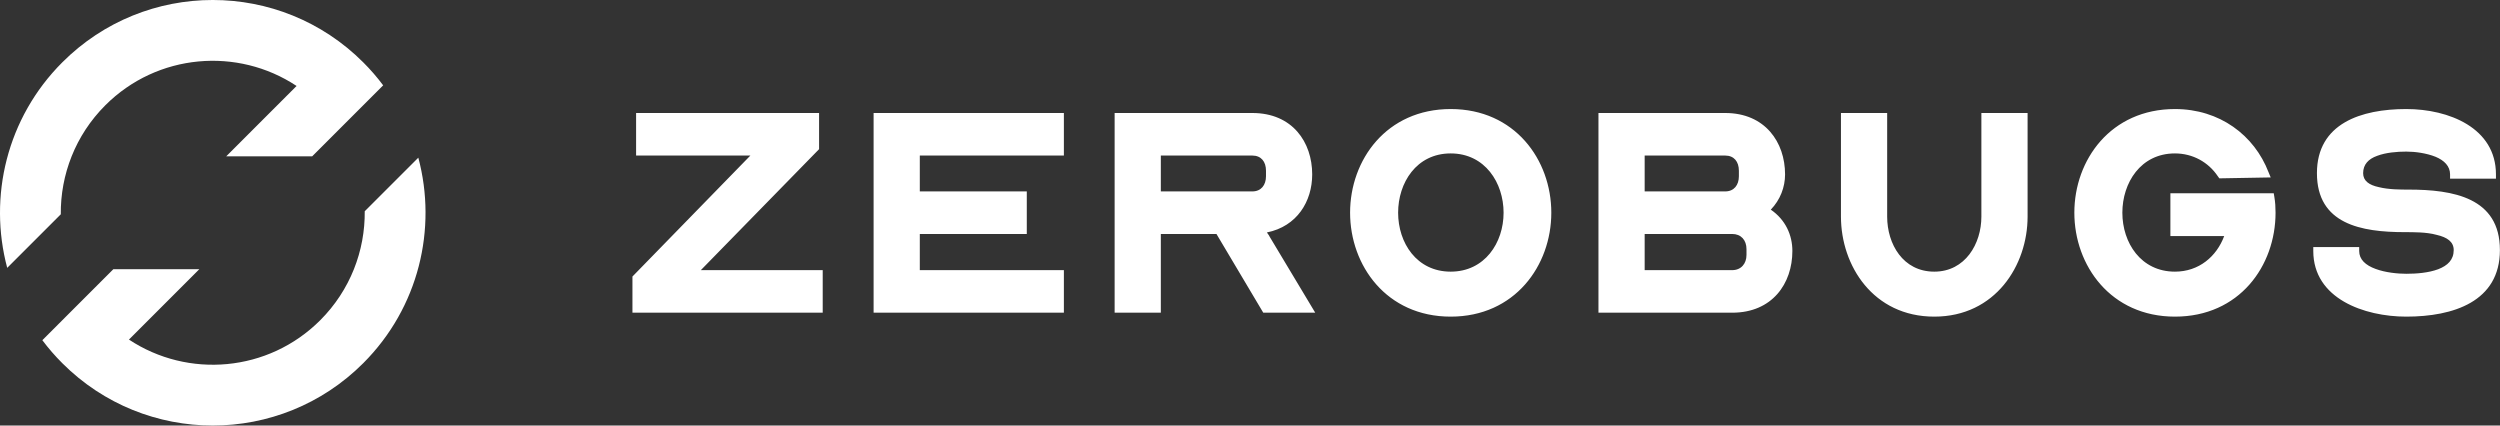 <svg width="141" height="24" viewBox="0 0 141 24" fill="none" xmlns="http://www.w3.org/2000/svg">
<rect x="0" y="0" width="141" height="24" fill="#333333" stroke="none"/>
<path fill-rule="evenodd" clip-rule="evenodd" d="M3.515 3.515C0.374 6.655 -0.662 11.104 0.407 15.107L3.429 12.086C3.407 9.864 4.244 7.635 5.939 5.939C8.871 3.007 13.399 2.643 16.727 4.848L12.758 8.818H17.606L21.611 4.813C21.272 4.36 20.897 3.926 20.485 3.515C15.799 -1.172 8.201 -1.172 3.515 3.515ZM7.273 19.152C10.601 21.357 15.129 20.993 18.061 18.061C19.756 16.365 20.593 14.136 20.571 11.914L23.593 8.893C24.662 12.896 23.626 17.345 20.485 20.485C15.799 25.172 8.201 25.172 3.515 20.485C3.103 20.074 2.728 19.64 2.388 19.187L6.394 15.182H11.242L7.273 19.152ZM81.819 6.15C78.202 6.15 76.145 9.013 76.145 11.996C76.145 14.979 78.202 17.858 81.819 17.858C85.436 17.858 87.494 14.979 87.494 11.996C87.494 9.013 85.436 6.15 81.819 6.15ZM81.819 8.653C83.757 8.653 84.802 10.316 84.802 11.996C84.802 13.693 83.739 15.321 81.819 15.321C79.899 15.321 78.854 13.693 78.854 11.996C78.854 10.316 79.882 8.653 81.819 8.653ZM116.993 11.996C116.993 9.013 119.05 6.15 122.667 6.15C125.187 6.15 127.141 7.624 127.947 9.716L128.067 10.007L125.17 10.059L125.084 9.939C124.553 9.15 123.679 8.653 122.667 8.653C120.73 8.653 119.701 10.316 119.701 11.996C119.701 13.693 120.747 15.321 122.667 15.321C124.021 15.321 125.016 14.464 125.444 13.316H122.41V10.899H128.239L128.273 11.104C128.324 11.396 128.341 11.704 128.341 11.996C128.341 14.996 126.301 17.858 122.667 17.858C119.05 17.858 116.993 14.979 116.993 11.996ZM130.469 14.156V13.933H133.058V14.156C133.058 14.636 133.418 14.961 133.984 15.167C134.532 15.373 135.235 15.441 135.715 15.441C136.281 15.441 136.967 15.39 137.515 15.184C138.047 14.979 138.389 14.653 138.389 14.104C138.389 13.641 138.029 13.384 137.429 13.247C137.121 13.161 136.795 13.127 136.487 13.11C136.161 13.093 135.869 13.093 135.629 13.093C133.178 13.093 130.675 12.647 130.675 9.767C130.675 6.956 133.178 6.15 135.715 6.15C138.115 6.15 140.772 7.213 140.772 9.836V10.076H138.184V9.836C138.184 9.373 137.858 9.047 137.361 8.841C136.847 8.636 136.212 8.55 135.715 8.55C135.201 8.55 134.567 8.601 134.069 8.79C133.589 8.961 133.281 9.27 133.281 9.767C133.281 10.196 133.607 10.436 134.172 10.556C134.447 10.624 134.755 10.659 135.047 10.676C135.338 10.693 135.629 10.693 135.835 10.693C138.355 10.693 140.995 11.139 140.995 14.104C140.995 17.018 138.355 17.858 135.715 17.858C133.349 17.858 130.469 16.847 130.469 14.156ZM103.83 6.373V12.219C103.83 14.979 105.647 17.858 109.093 17.858C112.539 17.858 114.356 14.961 114.356 12.219V6.373H111.75V12.219C111.75 13.744 110.842 15.321 109.093 15.321C107.327 15.321 106.436 13.761 106.436 12.219V6.373H103.83ZM90.153 17.636V6.373H97.302C99.547 6.373 100.678 8.019 100.678 9.836C100.678 10.556 100.404 11.276 99.873 11.824C100.696 12.39 101.09 13.247 101.09 14.156C101.09 15.99 99.958 17.636 97.696 17.636H90.153ZM92.759 10.796H97.302C97.799 10.796 98.073 10.436 98.073 9.939V9.63C98.073 9.116 97.799 8.773 97.302 8.773H92.759V10.796ZM92.759 15.236H97.696C98.193 15.236 98.502 14.876 98.502 14.379V14.053C98.502 13.539 98.193 13.196 97.696 13.196H92.759V15.236ZM62.865 17.636V6.373H70.631C72.894 6.373 74.008 8.019 74.008 9.836C74.008 11.361 73.151 12.767 71.454 13.11C71.467 13.133 71.482 13.154 71.497 13.175L71.518 13.204C71.553 13.252 71.587 13.297 71.608 13.35L74.179 17.636H71.248L68.608 13.196H65.471V17.636H62.865ZM65.471 10.796H70.631C71.128 10.796 71.402 10.436 71.402 9.939V9.63C71.402 9.116 71.128 8.773 70.631 8.773H65.471V10.796ZM60.003 6.373H49.271V17.636H60.003V15.236H51.877V13.196H57.911V10.796H51.877V8.773H60.003V6.373ZM35.67 15.596L42.321 8.773H35.876V6.373H46.196V8.413L39.527 15.236H46.401V17.636H35.67V15.596Z" fill="white"/>
</svg>
